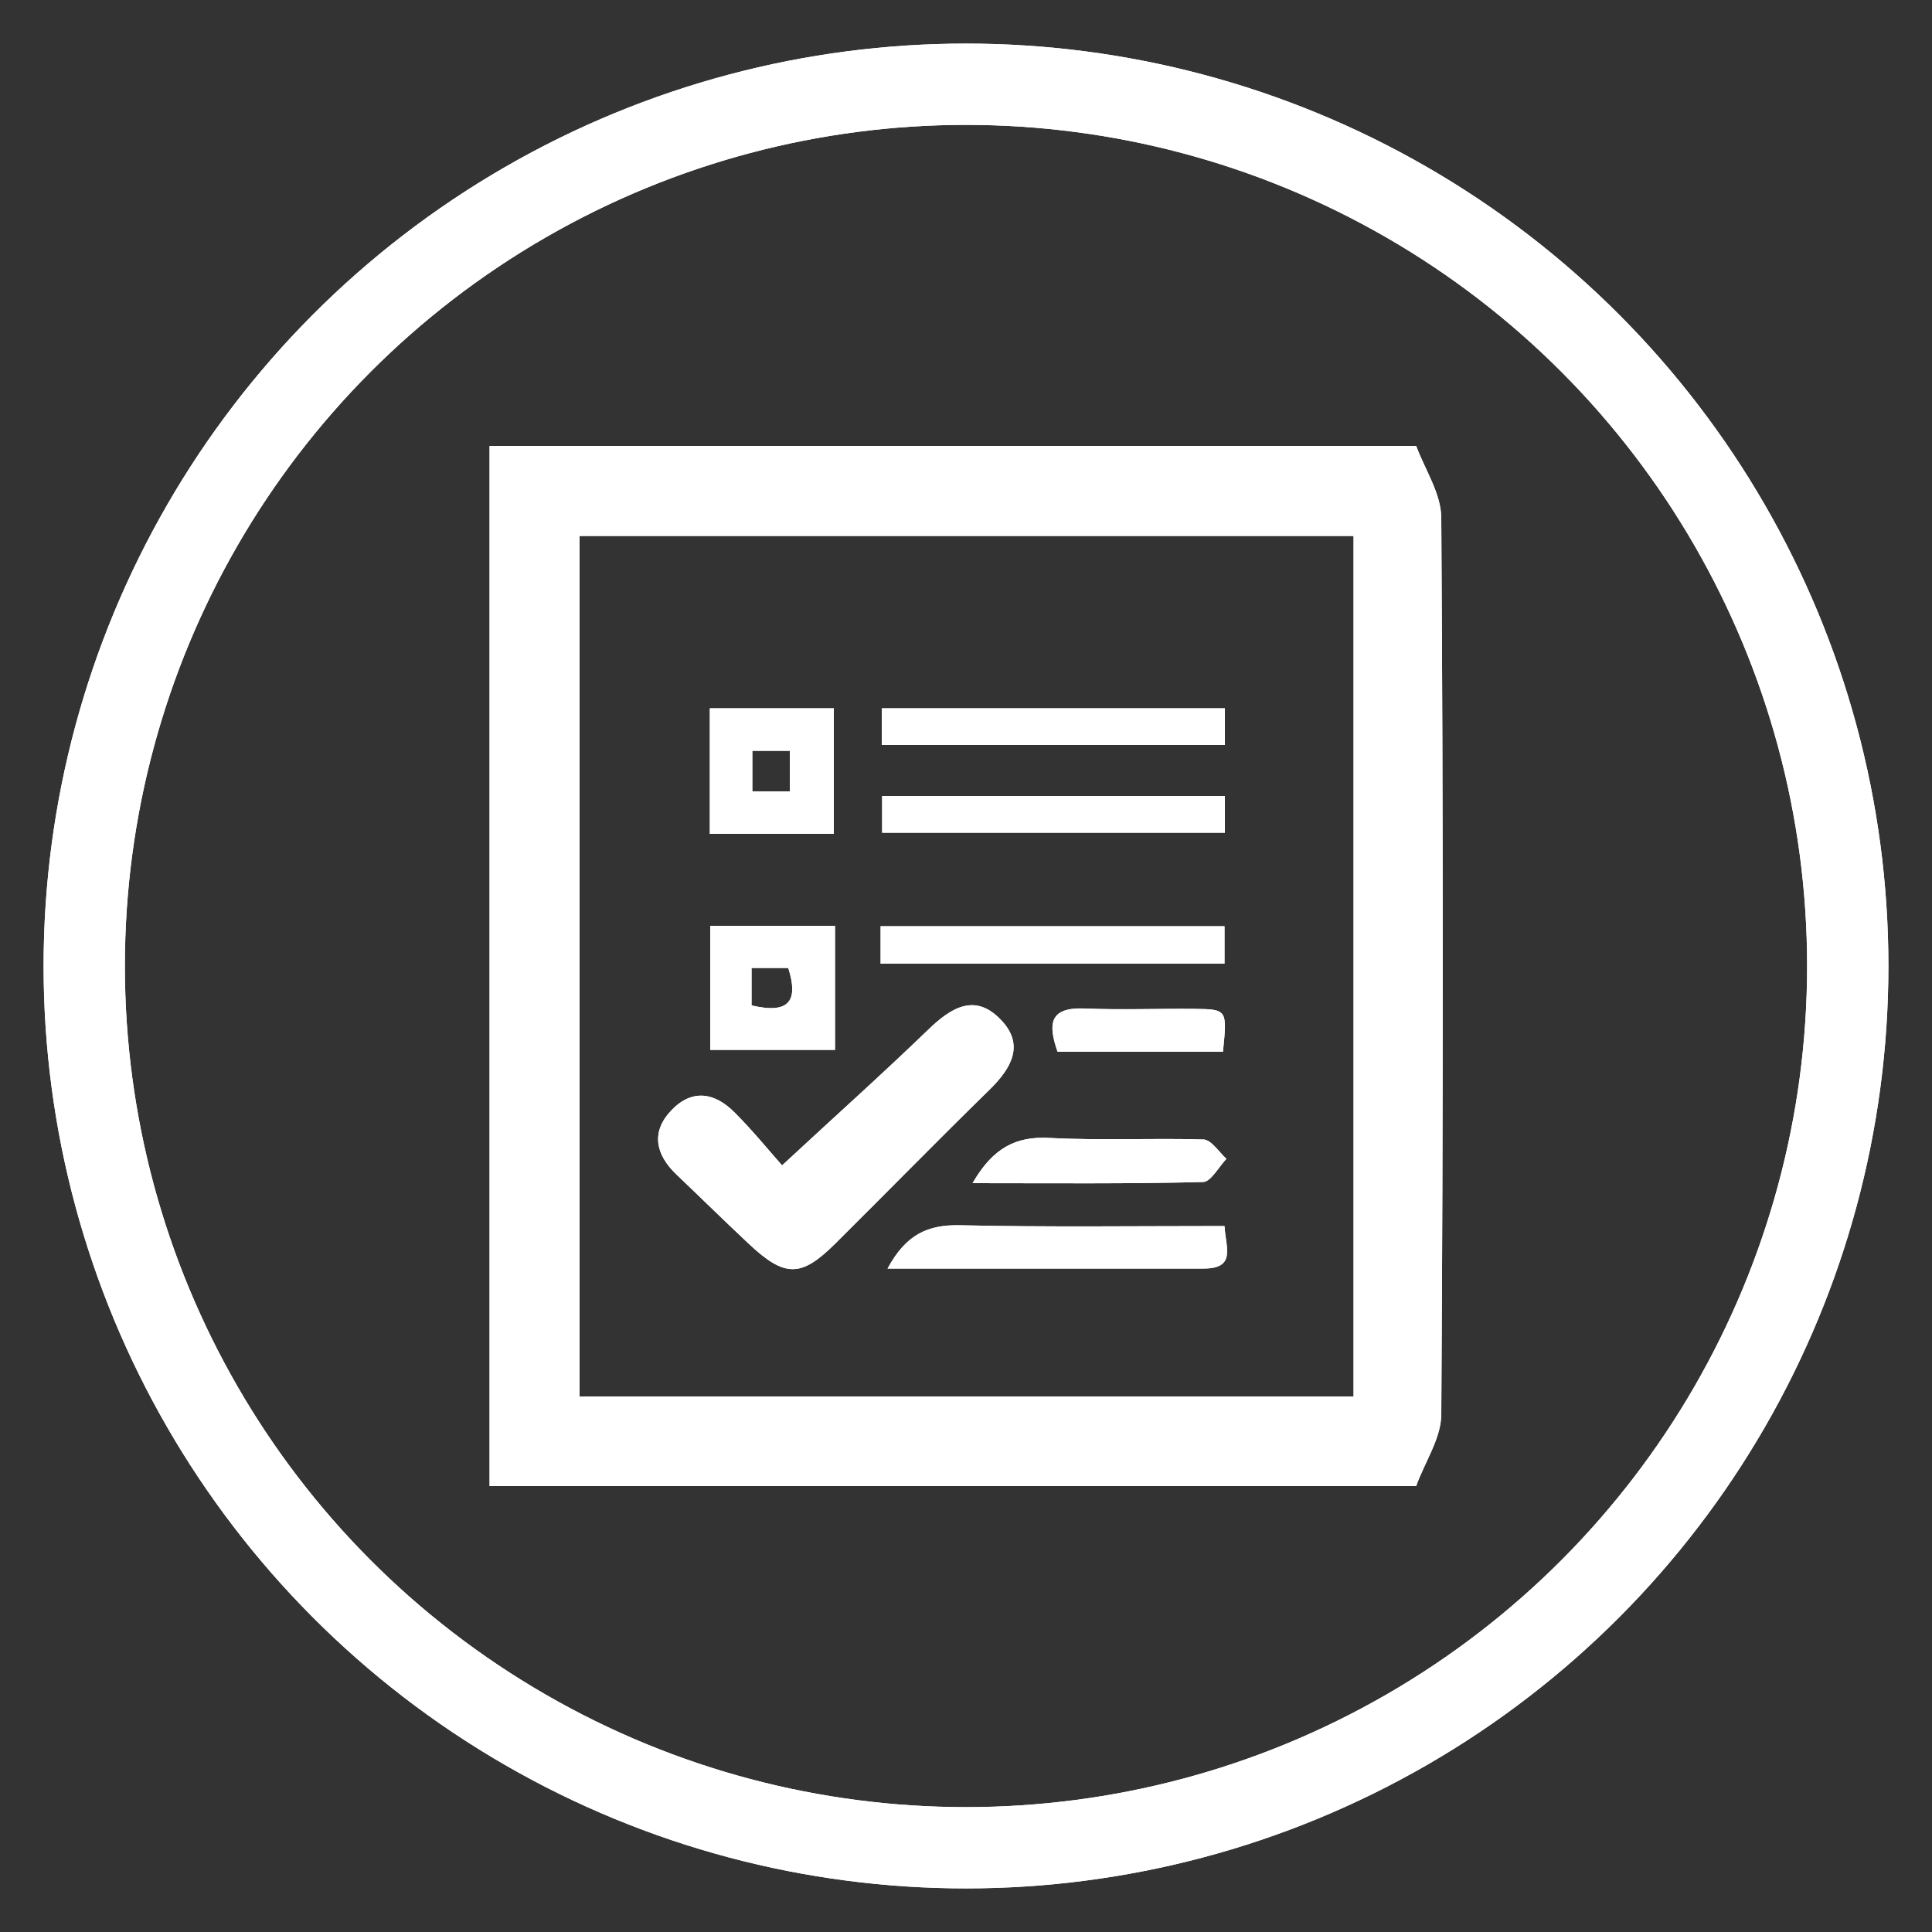 <?xml version="1.0" encoding="utf-8"?>
<!-- Generator: Adobe Illustrator 19.0.0, SVG Export Plug-In . SVG Version: 6.00 Build 0)  -->
<svg version="1.1" id="Layer_1" xmlns="http://www.w3.org/2000/svg" xmlns:xlink="http://www.w3.org/1999/xlink" x="0px" y="0px"
	 viewBox="0 0 500 500" style="enable-background:new 0 0 500 500;" xml:space="preserve">
<rect x="0" y="0" width="500" height="500" fill="#333333" stroke="none"/>
<style type="text/css">
	.st0{fill:#FFFFFF;}
	.st1{fill:none;stroke:#FFFFFF;stroke-width:21.034;stroke-miterlimit:10;}
</style>
<g id="XMLID_507_">
	<g id="XMLID_509_">
		<path id="XMLID_523_" class="st0" d="M366.5,384.6c-79.9,0-159.9,0-239.8,0c0-89.7,0-179.5,0-269.2c79.9,0,159.9,0,239.8,0
			c2.3,6.2,6.5,12.4,6.5,18.7c0.5,77.3,0.5,154.6,0,231.9C373,372.2,368.7,378.4,366.5,384.6z M350.3,361.4c0-74.6,0-148.6,0-222.7
			c-67.2,0-133.6,0-200.3,0c0,74.6,0,148.6,0,222.7C217.2,361.4,283.6,361.4,350.3,361.4z"/>
		<path id="XMLID_522_" class="st0" d="M202.4,301.6c13.8-12.8,26-23.7,37.8-35.1c5.9-5.7,12.1-9.6,18.8-2.6
			c6.3,6.5,2.7,12.6-2.9,18.1c-13.5,13.2-26.7,26.7-40.1,40c-8.7,8.6-12.9,8.6-22.1,0c-6.4-6-12.6-12.1-18.9-18.1
			c-5.3-5.1-6.6-10.9-1.3-16.5c5.4-5.7,11.3-4.7,16.5,0.6C194.9,292.7,199.1,297.9,202.4,301.6z"/>
		<path id="XMLID_519_" class="st0" d="M216.1,239.6c0,11.2,0,21.2,0,32.1c-10.7,0-21,0-32.3,0c0-10.4,0-20.9,0-32.1
			C194.4,239.6,204.7,239.6,216.1,239.6z M194.5,260.2c10.1,2.4,12.1-1.5,9.5-9.7c-3.2,0-6.1,0-9.5,0
			C194.5,253.9,194.5,256.8,194.5,260.2z"/>
		<path id="XMLID_516_" class="st0" d="M183.7,183.3c10.6,0,21,0,32.1,0c0,10.7,0,21.3,0,32.5c-10.7,0-21,0-32.1,0
			C183.7,205,183.7,194.4,183.7,183.3z M204.4,204.8c0-4,0-7,0-10.5c-3.5,0-6.5,0-9.7,0c0,3.8,0,7,0,10.5
			C198.1,204.8,200.8,204.8,204.4,204.8z"/>
		<path id="XMLID_515_" class="st0" d="M317,183.3c0,3.2,0,5.9,0,9.5c-29.4,0-58.8,0-88.8,0c0-3,0-5.9,0-9.5
			C257.4,183.3,286.6,183.3,317,183.3z"/>
		<path id="XMLID_514_" class="st0" d="M317,206c0,3.3,0,6,0,9.5c-29.3,0-58.7,0-88.7,0c0-2.9,0-5.9,0-9.5
			C257.5,206,286.6,206,317,206z"/>
		<path id="XMLID_513_" class="st0" d="M227.9,249.4c0-3.5,0-6.2,0-9.7c29.6,0,59,0,89,0c0,3.3,0,6.2,0,9.7
			C287.3,249.4,258.2,249.4,227.9,249.4z"/>
		<path id="XMLID_512_" class="st0" d="M229.7,328.3c4.8-8.9,10.5-11.4,18.8-11.2c22.6,0.5,45.2,0.2,68.4,0.2c0.3,5.5,3.1,11-5.4,11
			C284.7,328.3,257.9,328.3,229.7,328.3z"/>
		<path id="XMLID_511_" class="st0" d="M251.7,306.2c5.3-9.2,11.3-12.2,20-11.7c13.2,0.7,26.5,0,39.8,0.4c2,0.1,4,3.3,5.9,5
			c-2,2.1-4,5.9-6,6C292,306.4,272.6,306.2,251.7,306.2z"/>
		<path id="XMLID_510_" class="st0" d="M316.5,272.2c-14.6,0-28.5,0-42.8,0c-2.5-7.2-2.2-11.6,7.1-11.2c9.4,0.4,18.9,0,28.4,0.1
			C317.6,261.2,317.6,261.3,316.5,272.2z"/>
	</g>
	<circle id="XMLID_508_" class="st1" cx="250" cy="250" r="228.2"/>
</g>
<g id="XMLID_1_">
	<g id="XMLID_3_">
		<path id="XMLID_17_" class="st0" d="M366.5,384.6c-79.9,0-159.9,0-239.8,0c0-89.7,0-179.5,0-269.2c79.9,0,159.9,0,239.8,0
			c2.3,6.2,6.5,12.4,6.5,18.7c0.5,77.3,0.5,154.6,0,231.9C373,372.2,368.7,378.4,366.5,384.6z M350.3,361.4c0-74.6,0-148.6,0-222.7
			c-67.2,0-133.6,0-200.3,0c0,74.6,0,148.6,0,222.7C217.2,361.4,283.6,361.4,350.3,361.4z"/>
		<path id="XMLID_16_" class="st0" d="M202.4,301.6c13.8-12.8,26-23.7,37.8-35.1c5.9-5.7,12.1-9.6,18.8-2.6
			c6.3,6.5,2.7,12.6-2.9,18.1c-13.5,13.2-26.7,26.7-40.1,40c-8.7,8.6-12.9,8.6-22.1,0c-6.4-6-12.6-12.1-18.9-18.1
			c-5.3-5.1-6.6-10.9-1.3-16.5c5.4-5.7,11.3-4.7,16.5,0.6C194.9,292.7,199.1,297.9,202.4,301.6z"/>
		<path id="XMLID_13_" class="st0" d="M216.1,239.6c0,11.2,0,21.2,0,32.1c-10.7,0-21,0-32.3,0c0-10.4,0-20.9,0-32.1
			C194.4,239.6,204.7,239.6,216.1,239.6z M194.5,260.2c10.1,2.4,12.1-1.5,9.5-9.7c-3.2,0-6.1,0-9.5,0
			C194.5,253.9,194.5,256.8,194.5,260.2z"/>
		<path id="XMLID_10_" class="st0" d="M183.7,183.3c10.6,0,21,0,32.1,0c0,10.7,0,21.3,0,32.5c-10.7,0-21,0-32.1,0
			C183.7,205,183.7,194.4,183.7,183.3z M204.4,204.8c0-4,0-7,0-10.5c-3.5,0-6.5,0-9.7,0c0,3.8,0,7,0,10.5
			C198.1,204.8,200.8,204.8,204.4,204.8z"/>
		<path id="XMLID_9_" class="st0" d="M317,183.3c0,3.2,0,5.9,0,9.5c-29.4,0-58.8,0-88.8,0c0-3,0-5.9,0-9.5
			C257.4,183.3,286.6,183.3,317,183.3z"/>
		<path id="XMLID_8_" class="st0" d="M317,206c0,3.3,0,6,0,9.5c-29.3,0-58.7,0-88.7,0c0-2.9,0-5.9,0-9.5
			C257.5,206,286.6,206,317,206z"/>
		<path id="XMLID_7_" class="st0" d="M227.9,249.4c0-3.5,0-6.2,0-9.7c29.6,0,59,0,89,0c0,3.3,0,6.2,0,9.7
			C287.3,249.4,258.2,249.4,227.9,249.4z"/>
		<path id="XMLID_6_" class="st0" d="M229.7,328.3c4.8-8.9,10.5-11.4,18.8-11.2c22.6,0.5,45.2,0.2,68.4,0.2c0.3,5.5,3.1,11-5.4,11
			C284.7,328.3,257.9,328.3,229.7,328.3z"/>
		<path id="XMLID_5_" class="st0" d="M251.7,306.2c5.3-9.2,11.3-12.2,20-11.7c13.2,0.7,26.5,0,39.8,0.4c2,0.1,4,3.3,5.9,5
			c-2,2.1-4,5.9-6,6C292,306.4,272.6,306.2,251.7,306.2z"/>
		<path id="XMLID_4_" class="st0" d="M316.5,272.2c-14.6,0-28.5,0-42.8,0c-2.5-7.2-2.2-11.6,7.1-11.2c9.4,0.4,18.9,0,28.4,0.1
			C317.6,261.2,317.6,261.3,316.5,272.2z"/>
	</g>
	<circle id="XMLID_2_" class="st1" cx="250" cy="250" r="228.2"/>
</g>
</svg>
